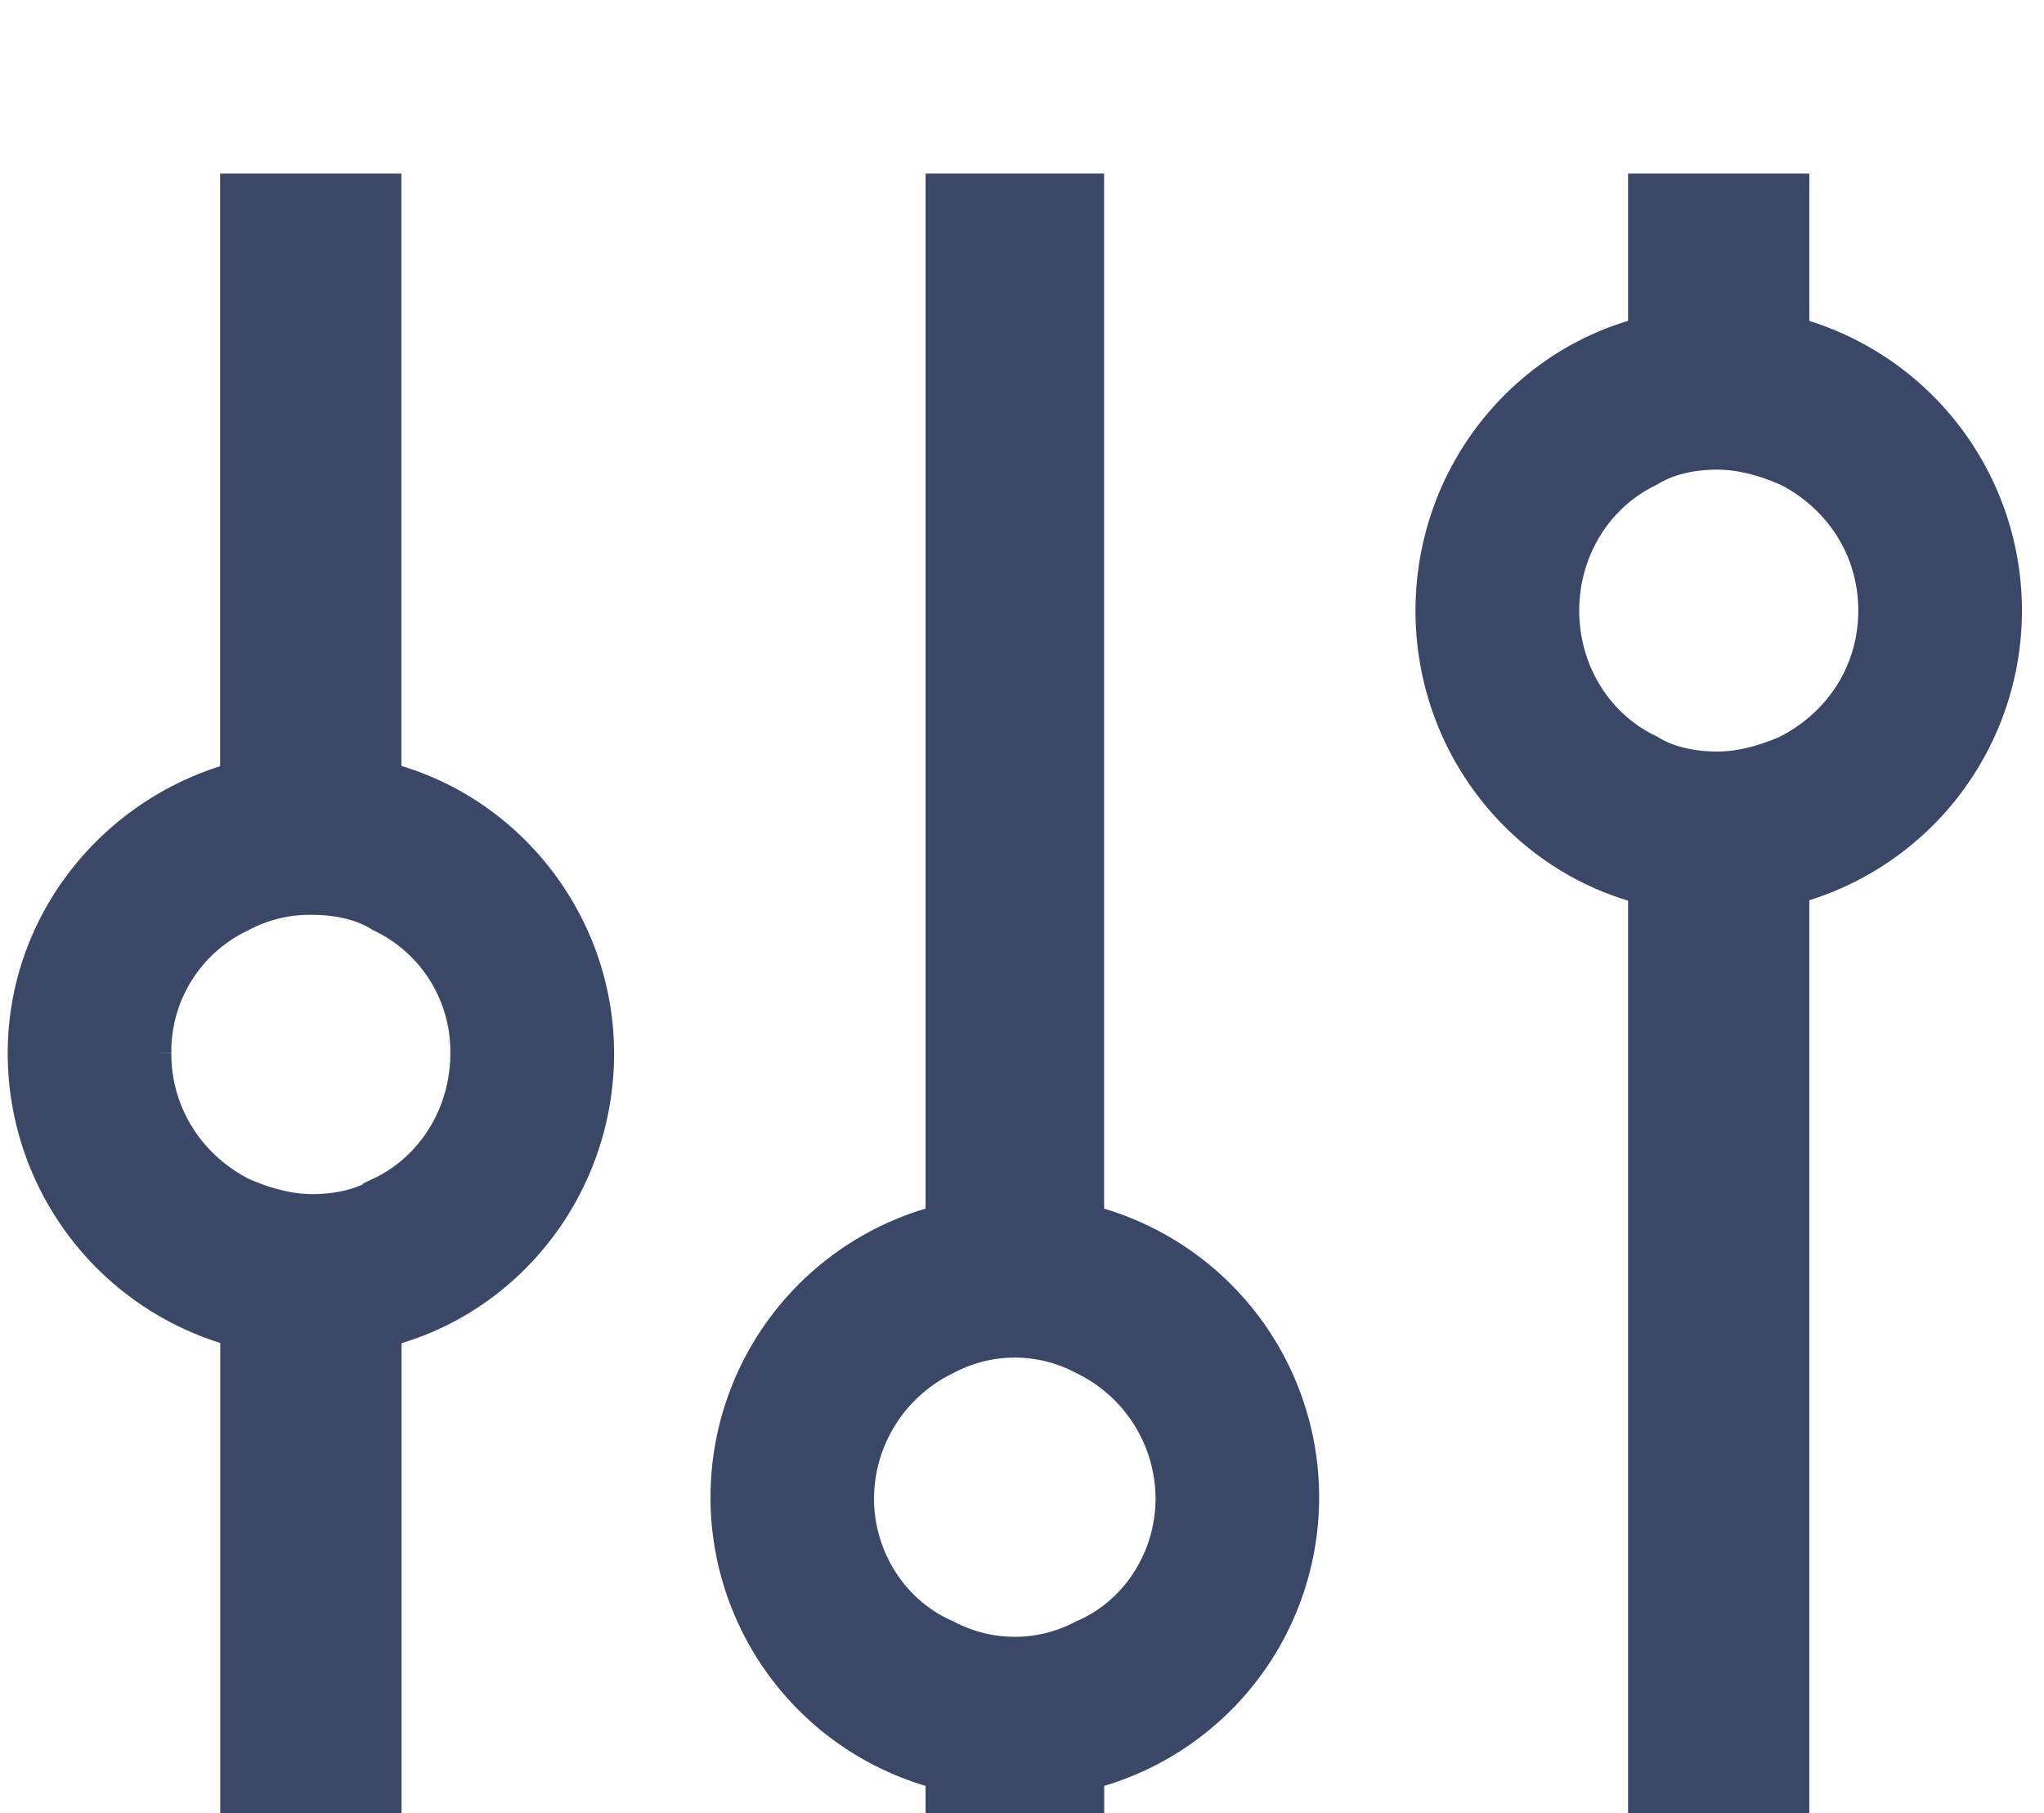 <svg xmlns="http://www.w3.org/2000/svg" viewBox="-7 -50 530 470">
  <defs>
    <style>.cls-1{fill:#3b4766; stroke:#3b4766; stroke-width:10;}</style>
  </defs>
  <title>details_settings</title>
  <g id="Layer_2" data-name="Layer 2">
    <g id="Layer_2-2" data-name="Layer 2">
      <path class="cls-1"
            d="M92.08,152.38V0h-37V152.38C23.35,160.81,0,189.34,0,223.06a73.75,73.75,0,0,0,55.12,71.33V446.77h37V294.39c31.77-7.78,55.11-37,55.11-71.33C147.19,189.34,123.85,160.16,92.08,152.38Zm0,107.64c-5.19,3.24-11.67,4.54-18.16,4.54s-13-1.95-18.8-4.54c-13.62-7.13-22.7-20.75-22.7-37a39.71,39.71,0,0,1,22.7-36.31,38.38,38.38,0,0,1,18.8-4.54c6.49,0,13,1.3,18.16,4.54a39.72,39.72,0,0,1,22.69,36.31C114.77,239.27,105.69,253.53,92.08,260Z"/>
      <path class="cls-1"
            d="M274.29,267.15V0H238V267.15a73.08,73.08,0,0,0,0,142v37.61h36.31V409.16a73.09,73.09,0,0,0,0-142Zm0,107.64a38.58,38.58,0,0,1-36.31,0c-13.62-5.83-23.35-20.1-23.35-36.31a41.24,41.24,0,0,1,23.35-37,38.58,38.58,0,0,1,36.31,0,41.25,41.25,0,0,1,23.34,37C297.63,354.69,287.9,369,274.29,374.79Z"/>
      <path class="cls-1"
            d="M457.15,37V0h-37V37c-31.77,7.78-55.12,37-55.12,71.33s23.35,63.55,55.12,71.33V446.77h37V179.62a73.71,73.71,0,0,0,0-142.66Zm0,108.29c-5.84,2.59-12.32,4.54-18.81,4.54s-13-1.3-18.15-4.54c-13.62-6.48-22.7-20.75-22.7-37s9.08-30.47,22.7-37c5.18-3.24,11.67-4.54,18.15-4.54s13,1.95,18.81,4.54c13.61,7.14,22.69,20.75,22.69,37S470.76,138.12,457.15,145.25Z"/>
    </g>
  </g>
</svg>
